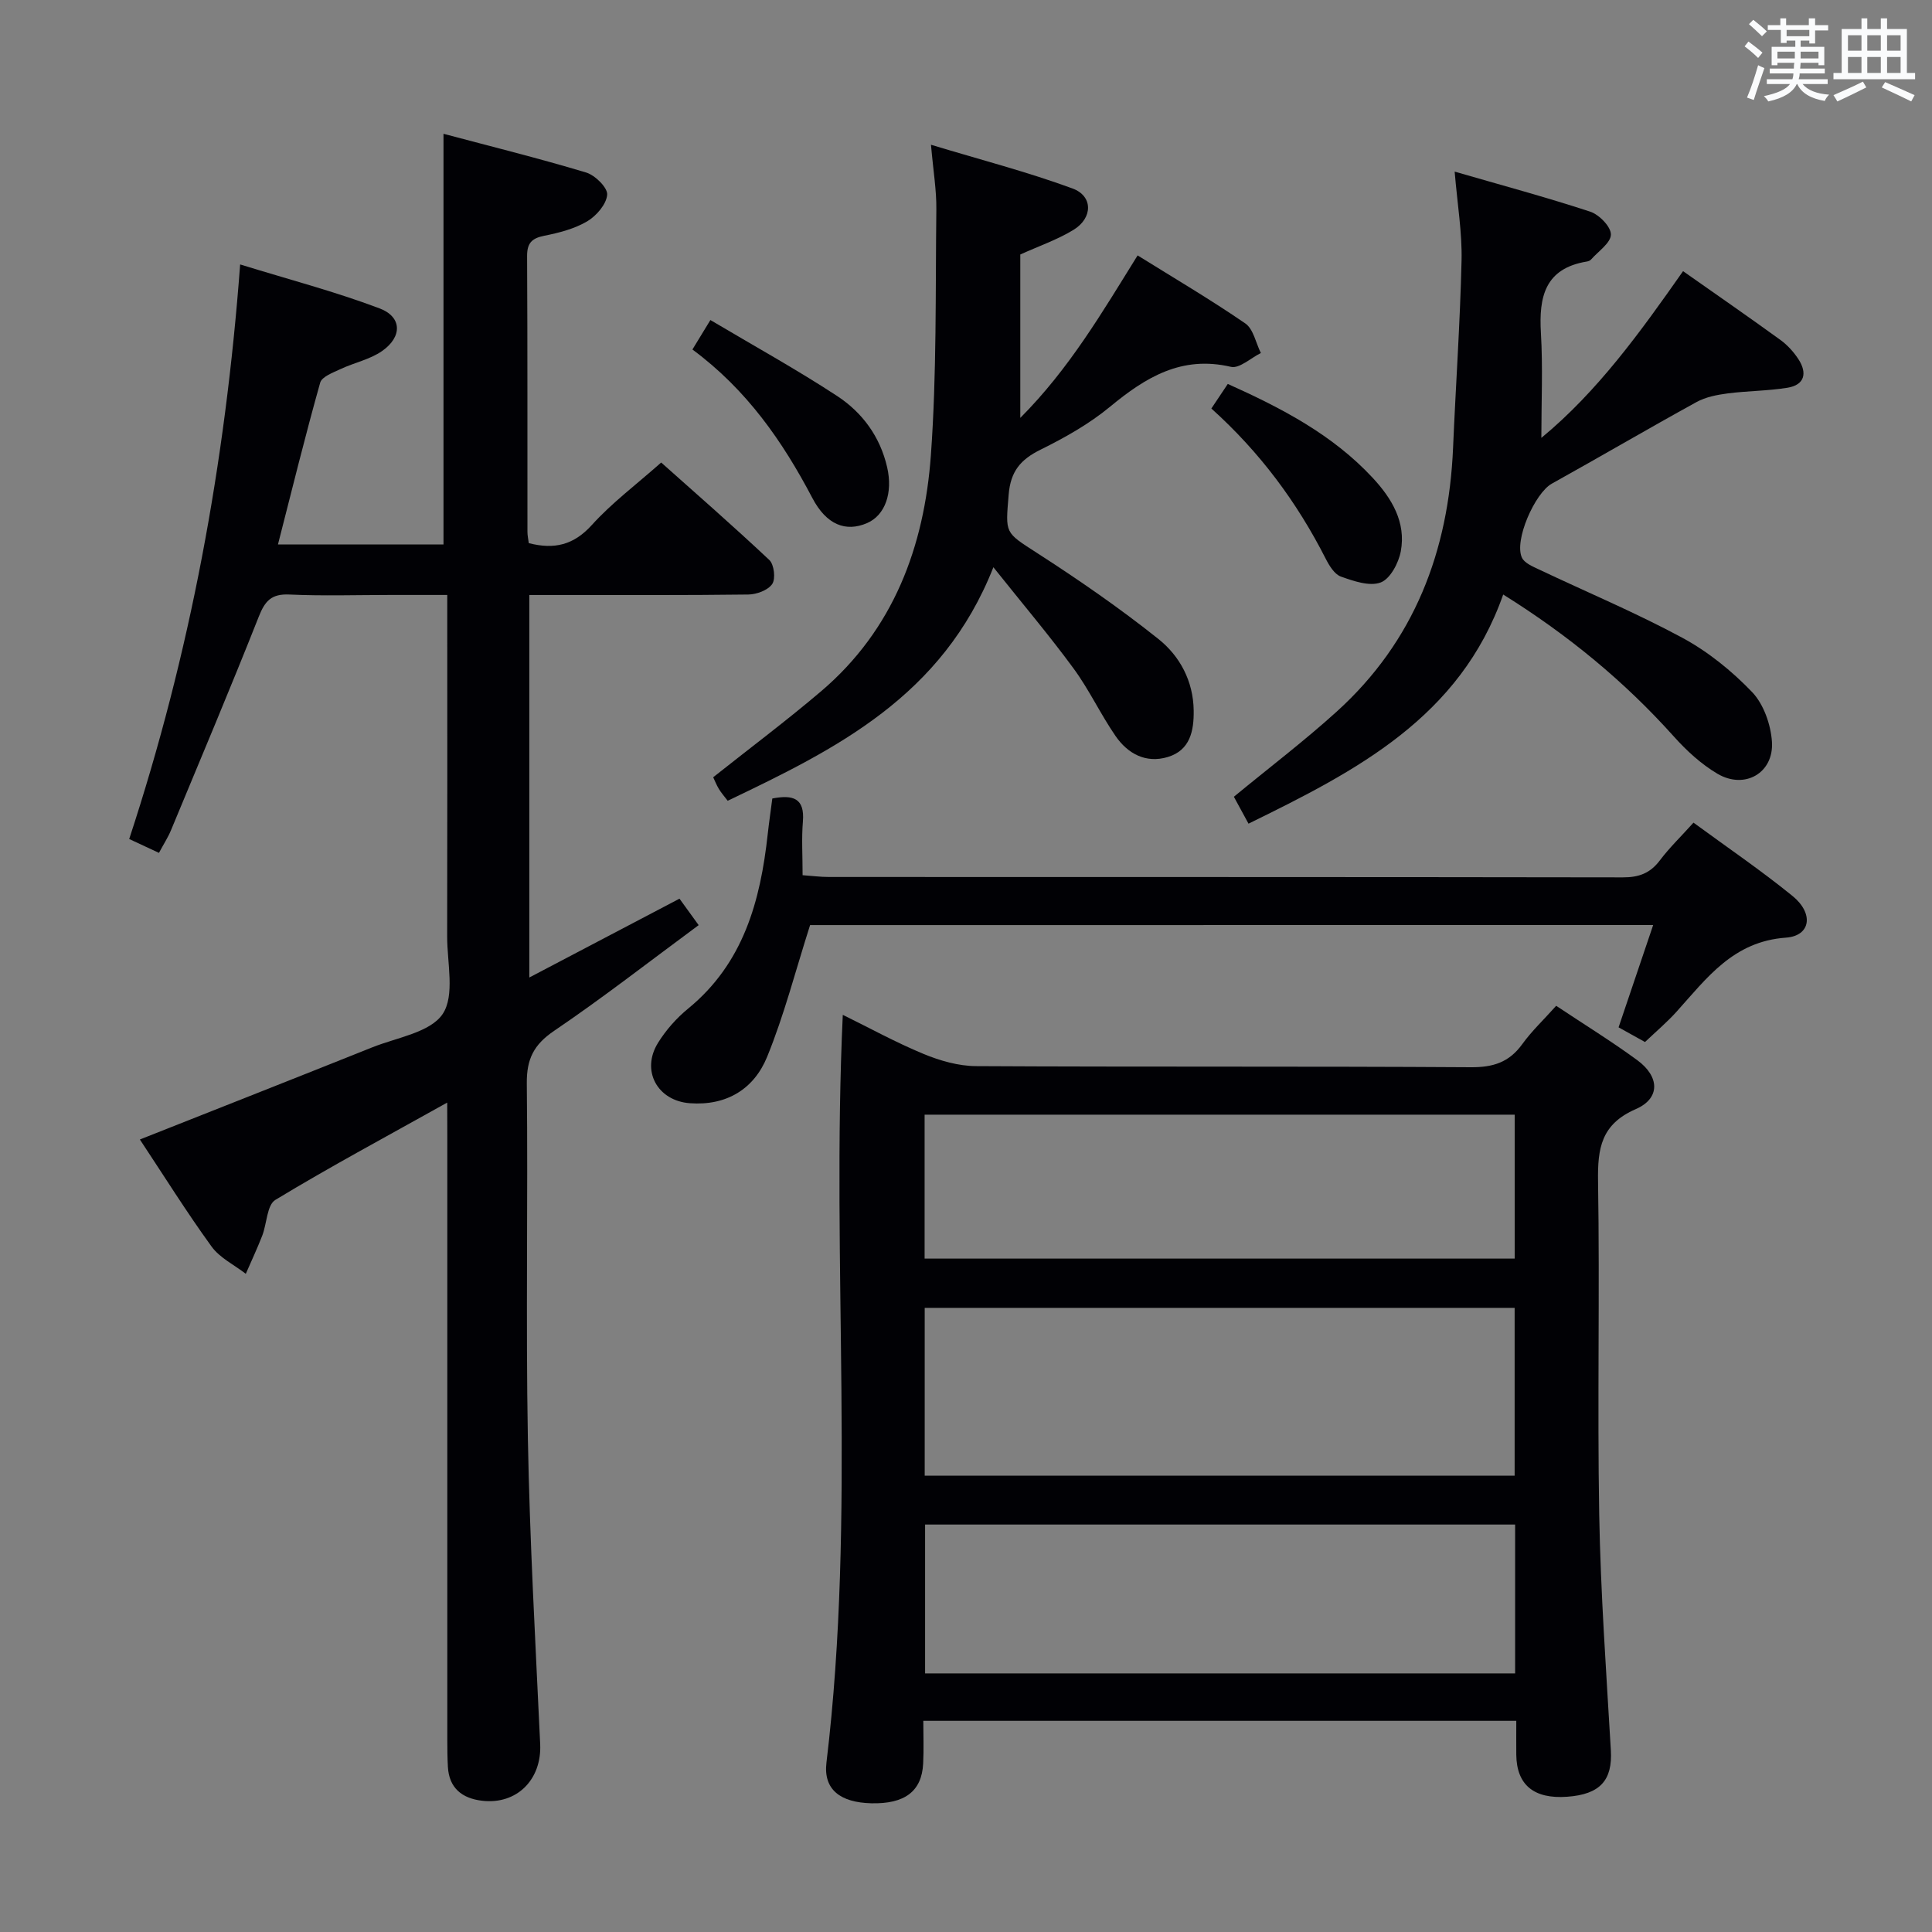 <svg enable-background="new 0 0 400 400" viewBox="0 0 400 400" xmlns="http://www.w3.org/2000/svg"><rect x="0" y="0" width="400" height="400" fill="#808080" stroke="none"/><g fill="#010105"><path d="m92.59 228.28c-12.53 7-24.23 13.27-35.57 20.14-1.76 1.06-1.76 4.91-2.73 7.42-1.04 2.67-2.26 5.26-3.4 7.89-2.4-1.86-5.38-3.29-7.09-5.65-5.15-7.1-9.8-14.55-14.84-22.16 16.43-6.51 32.3-12.75 48.14-19.09 5.08-2.03 11.96-3.06 14.54-6.88 2.58-3.84.93-10.6.94-16.08.05-21.5.02-43 .02-64.5 0-1.8 0-3.61 0-6.19-4.19 0-7.95 0-11.7 0-7 0-14.01.23-21-.09-3.71-.17-5.04 1.33-6.32 4.57-5.86 14.81-12.06 29.5-18.17 44.21-.62 1.5-1.52 2.88-2.5 4.71-2.19-1.02-4.07-1.9-6.16-2.87 12.63-38.42 19.88-77.6 22.97-118.96 10.14 3.13 19.69 5.63 28.87 9.1 4.66 1.76 4.73 5.89.51 8.83-2.51 1.75-5.76 2.4-8.59 3.73-1.55.73-3.87 1.57-4.22 2.82-3.09 10.97-5.81 22.04-8.74 33.49h34.27c0-28.08 0-56.09 0-85.02 9.65 2.57 19.67 5.05 29.54 8.02 1.85.56 4.46 3.13 4.35 4.59-.15 1.97-2.23 4.38-4.13 5.51-2.64 1.56-5.83 2.38-8.89 2.99-2.61.52-3.58 1.53-3.56 4.26.1 19 .05 38 .07 57 0 .8.18 1.6.28 2.38 5.29 1.36 9.31.39 13.06-3.76 4.11-4.55 9.11-8.29 14.35-12.93 6.74 6.01 14.7 12.95 22.39 20.18.99.93 1.34 3.89.6 4.97-.87 1.29-3.23 2.16-4.96 2.18-13.16.17-26.33.1-39.5.1-1.81 0-3.62 0-5.83 0v79.19c10.52-5.52 20.71-10.87 31.09-16.32 1.14 1.57 2.28 3.14 3.97 5.48-10.09 7.44-19.77 15-29.92 21.88-4.23 2.87-5.71 5.85-5.66 10.89.26 24.5-.22 49 .22 73.5.38 21.11 1.57 42.21 2.55 63.3.34 7.31-4.82 12.58-12.07 11.71-4.09-.49-6.8-2.61-7.04-7.03-.1-1.83-.12-3.66-.12-5.49-.01-41.67 0-83.33 0-125-.02-2-.02-3.96-.02-7.02z"/><path d="m313.93 356.28c-41.09 0-81.53 0-122.77 0 0 3 .12 5.93-.03 8.85-.29 5.75-3.82 8.39-10.74 8.22-6.41-.16-9.96-2.84-9.28-8.44 6.17-51.31.96-102.83 3.38-154.8 5.52 2.71 10.98 5.72 16.71 8.09 3.41 1.41 7.24 2.51 10.88 2.53 34.15.19 68.31.01 102.46.23 4.6.03 7.9-1.02 10.61-4.76 2.01-2.78 4.56-5.18 7.04-7.96 5.81 3.87 11.46 7.35 16.78 11.25 4.67 3.42 4.8 7.92-.3 10.14-7.19 3.13-7.92 8.14-7.81 14.96.37 22.99-.16 45.99.24 68.97.29 16.28 1.46 32.56 2.41 48.82.36 6.18-2.19 9.13-9.07 9.62s-10.44-2.46-10.51-8.71c-.02-2.16 0-4.31 0-7.01zm-122.48-50.76h122.14c0-11.82 0-23.23 0-34.74-40.89 0-81.43 0-122.14 0zm122.24 10.12c-41.16 0-81.71 0-122.16 0v30.82h122.16c0-10.46 0-20.56 0-30.82zm-122.26-55.06h122.17c0-10.17 0-19.92 0-29.8-40.9 0-81.47 0-122.17 0z"/><path d="m311.22 123.09c-8.95 25.49-30.45 36.53-52.73 47.44-1.11-2.05-2.12-3.9-3.03-5.57 7.23-5.96 14.52-11.5 21.28-17.62 16.09-14.56 23.18-33.22 24.1-54.57.55-12.95 1.46-25.9 1.76-38.86.13-5.74-.85-11.51-1.43-18.38 9.58 2.78 18.9 5.28 28.06 8.29 1.86.61 4.31 3.12 4.29 4.74-.02 1.74-2.61 3.46-4.1 5.16-.2.23-.58.38-.89.43-8.67 1.42-9.95 7.31-9.5 14.8.42 7.09.09 14.22.09 21.71 11.65-9.61 20.5-21.92 29.34-34.52 6.88 4.84 13.58 9.47 20.17 14.25 1.44 1.05 2.73 2.47 3.71 3.97 1.85 2.84 1.35 5.33-2.27 5.92-4.08.66-8.26.64-12.36 1.17-2.21.29-4.56.74-6.48 1.8-10.04 5.52-19.93 11.32-29.95 16.89-3.5 1.95-7.85 11.77-6.18 15.32.53 1.12 2.21 1.82 3.5 2.43 9.91 4.7 20.06 8.95 29.7 14.15 5.32 2.87 10.26 6.87 14.45 11.24 2.39 2.5 3.86 6.7 4.11 10.25.45 6.5-5.64 10-11.29 6.66-3.37-1.99-6.41-4.79-9.04-7.73-10.18-11.35-21.78-20.93-35.31-29.37z"/><path d="m205.67 117.44c-10.56 26.78-32.57 37.62-55.01 48.35-.68-.9-1.33-1.63-1.82-2.44-.51-.84-.87-1.78-1.18-2.43 7.56-6 15.14-11.68 22.34-17.8 15.01-12.77 21.36-29.97 22.73-48.88 1.22-16.9.93-33.92 1.13-50.88.05-3.94-.63-7.89-1.11-13.39 10.31 3.12 19.97 5.62 29.3 9.05 4.28 1.57 4.22 6.11.22 8.56-3.37 2.06-7.19 3.37-11.03 5.11v33.83c10.17-10.21 16.96-21.86 24.29-33.64 7.52 4.68 15.08 9.13 22.29 14.08 1.69 1.16 2.18 4.04 3.23 6.13-2.08 1.02-4.45 3.27-6.2 2.86-10.21-2.39-17.65 2.16-25.03 8.26-4.31 3.56-9.35 6.4-14.39 8.89-4.14 2.05-6.21 4.48-6.6 9.34-.66 8.09-.86 7.7 5.88 12.05 8.63 5.56 17.12 11.42 25.13 17.81 4.43 3.53 7.22 8.71 7.3 14.79.06 4.24-.74 8.24-5.36 9.64-4.53 1.37-8.29-.68-10.82-4.35-3.11-4.51-5.45-9.57-8.69-13.98-4.98-6.79-10.43-13.23-16.6-20.96z"/><path d="m167.72 191.53c-3.03 9.48-5.36 18.63-8.9 27.29-2.71 6.62-8.35 10.15-15.99 9.59-6.7-.49-10.18-6.73-6.59-12.51 1.64-2.64 3.82-5.11 6.23-7.08 11.46-9.38 14.96-22.27 16.48-36.13.27-2.44.63-4.88.95-7.37 4.24-.81 6.75-.13 6.33 4.8-.29 3.46-.06 6.97-.06 11.08 1.94.14 3.68.37 5.41.37 54.8.02 109.61-.01 164.41.08 3.31.01 5.66-.85 7.66-3.51 1.99-2.64 4.39-4.95 6.97-7.82 6.98 5.12 13.97 9.87 20.5 15.18 4.45 3.62 3.79 8.26-1.36 8.63-10.9.78-16.36 8.34-22.63 15.31-1.99 2.21-4.29 4.15-6.55 6.3-1.9-1.05-3.61-2.01-5.47-3.04 2.36-6.96 4.67-13.82 7.16-21.18-58.97.01-117.29.01-174.55.01z"/><path d="m143.36 72.36c1.28-2.11 2.29-3.75 3.72-6.1 8.99 5.34 17.82 10.21 26.23 15.72 5.22 3.42 8.9 8.41 10.36 14.74 1.23 5.32-.41 9.96-4.15 11.58-4.43 1.91-8.42.35-11.33-5.19-6.16-11.73-13.56-22.41-24.83-30.75z"/><path d="m250.8 84.58c1.26-1.88 2.24-3.37 3.4-5.09 11.2 5.03 21.71 10.52 30 19.44 3.96 4.26 6.93 9.19 5.82 15.21-.45 2.42-2.19 5.71-4.16 6.45-2.3.87-5.61-.28-8.25-1.22-1.33-.48-2.42-2.28-3.15-3.72-5.93-11.65-13.57-21.99-23.66-31.07z"/></g><path d="m361.2 9.6.8-1c.9.7 1.9 1.4 2.9 2.3l-.9 1.1c-1-1-2-1.8-2.8-2.4zm.5 10.6c.9-2.1 1.6-4.3 2.3-6.7.4.2.8.4 1.3.6-.7 2.1-1.5 4.3-2.2 6.6zm.4-15.2.9-.9c1 .8 2 1.6 2.8 2.4l-1 1c-.9-.9-1.8-1.7-2.7-2.5zm12.5-1.2h1.2v1.4h2.7v1.1h-2.7v2.7h-1.2v-.6h-1.8v1.3h4.9v3.8h-1.2v-.5h-3.7c0 .4-.1.9-.1 1.2h5.1v1h-5.2c0 .5-.1.9-.2 1.2h6v1h-5.2c1.1 1.3 2.9 2 5.5 2.2-.4.4-.7.8-.9 1.3-2.9-.5-4.8-1.6-5.7-3.5h-.1c-.8 1.7-2.7 2.9-5.9 3.6-.2-.4-.6-.8-.9-1.1 2.8-.6 4.6-1.4 5.4-2.5h-4.8v-1h5.3c.1-.3.2-.7.2-1.2h-4.9v-1h5c0-.4 0-.8.1-1.2h-3.5v.5h-1.2v-3.8h4.9v-1.3h-1.8v.5h-1.2v-2.7h-2.7v-1h2.6v-1.4h1.2v1.4h4.7v-1.4zm-6.6 8.3h3.6c0-.4 0-.9 0-1.4h-3.6zm1.9-4.6h4.7v-1.3h-4.7zm6.6 3.2h-3.7v1.4h3.7z" fill="#fafbfc"/><path d="m385.3 3.8h1.3v2.2h2.8v-2.2h1.3v2.2h4.1v9.1h1.7v1.3h-16.9v-1.3h1.7v-9.1h4.1v-2.2zm.4 13.1.7 1.2c-1.8.9-3.8 1.9-6 2.9-.2-.4-.5-.8-.8-1.3 2.3-1 4.3-1.9 6.1-2.8zm-3.1-6.4h2.8v-3.2h-2.8zm0 4.6h2.8v-3.3h-2.8zm4-4.6h2.8v-3.2h-2.8zm0 4.6h2.8v-3.3h-2.8zm3.7 1.9c2.1.9 4.1 1.8 6.1 2.7l-.7 1.3c-2.2-1.1-4.2-2-6.1-2.9zm3.2-9.7h-2.8v3.2h2.8zm-2.8 7.8h2.8v-3.3h-2.8z" fill="#fafbfc"/></svg>